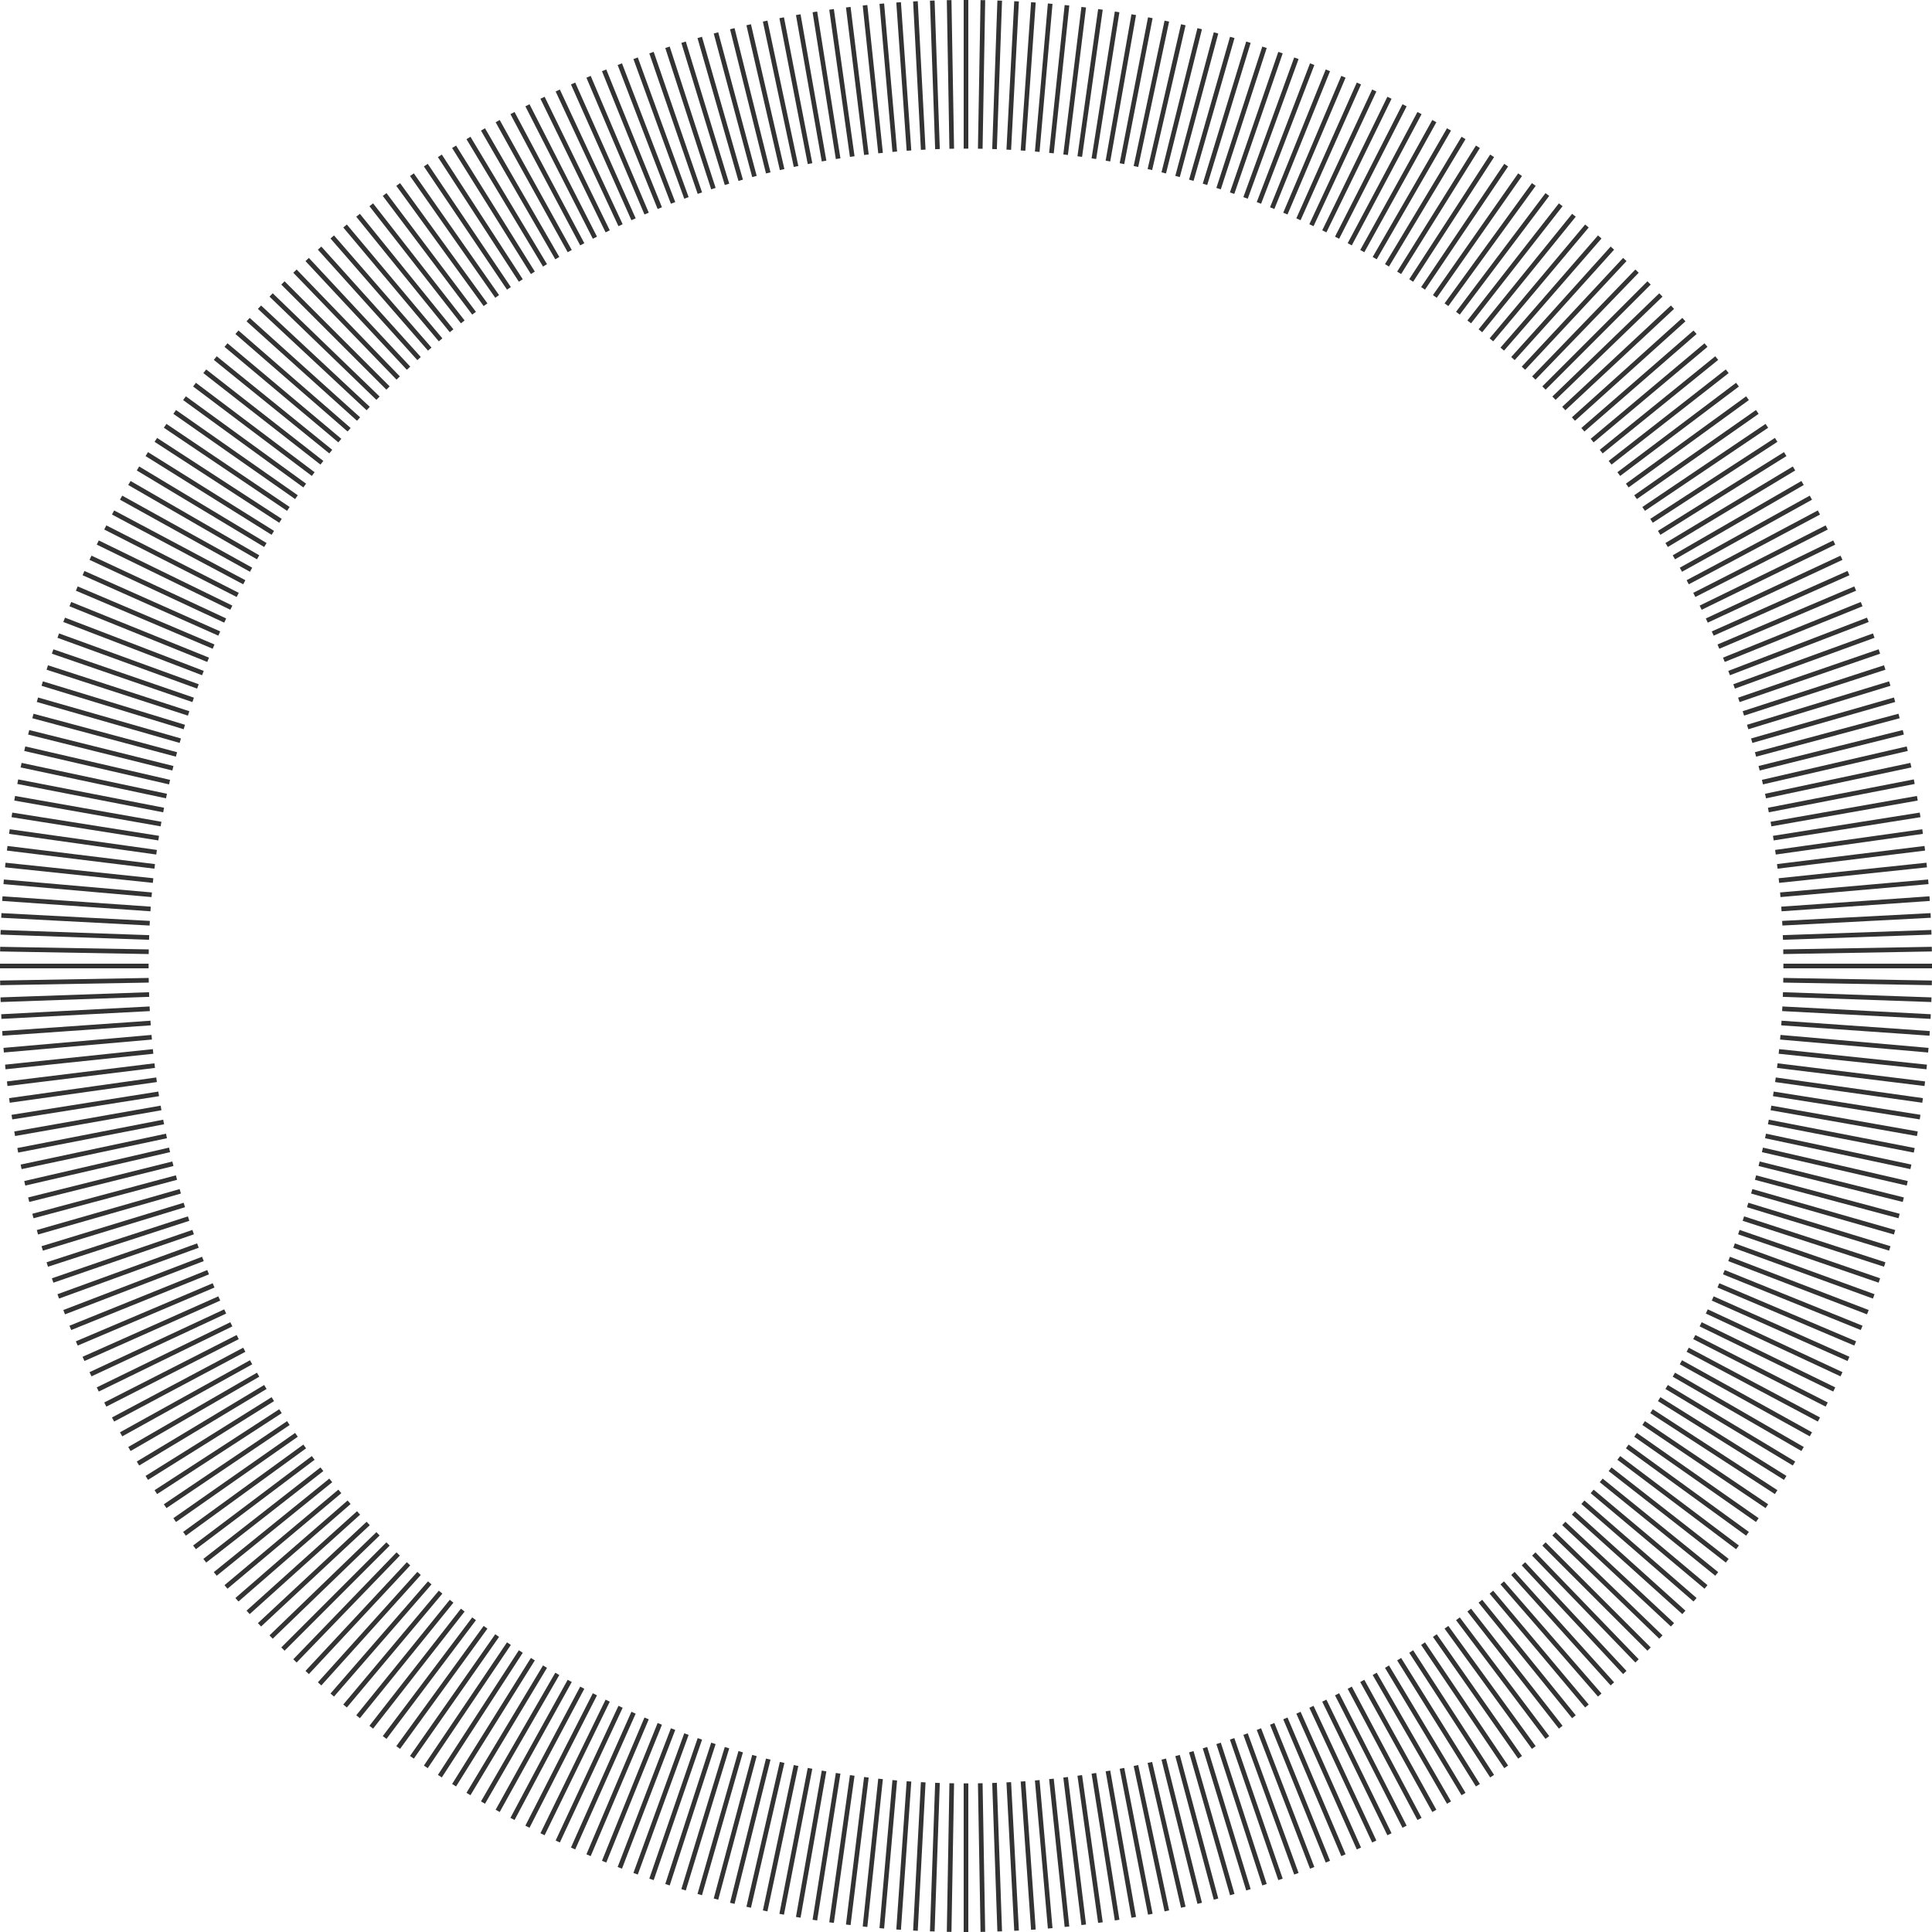 <svg width="416" height="416" viewBox="0 0 416 416" fill="none" xmlns="http://www.w3.org/2000/svg">
<g id="Degree=1Â°, Tick size=Primary">
<path id="Tickmarks" d="M208 0V32M208 384V416M0 208H32M384 208H416M204.37 0.032L204.928 32.027M211.071 383.973L211.63 415.969M0.031 211.63L32.026 211.072M383.973 204.928L415.968 204.37M200.741 0.127L201.858 32.107M214.143 383.893L215.259 415.873M0.127 215.259L32.108 214.142M383.893 201.858L415.874 200.741M197.114 0.285L198.789 32.241M217.211 383.759L218.886 415.715M0.285 218.886L32.241 217.211M383.759 198.789L415.715 197.114M193.491 0.507L195.723 32.429M220.277 383.571L222.51 415.493M0.507 222.51L32.429 220.277M383.571 195.723L415.493 193.491M189.872 0.792L192.661 32.67M223.339 383.33L226.128 415.209M0.792 226.128L32.67 223.339M383.33 192.661L415.208 189.872M186.258 1.139L189.603 32.964M226.397 383.036L229.742 414.861M1.139 229.742L32.964 226.397M383.036 189.603L414.86 186.258M182.651 1.55L186.551 33.312M229.449 382.688L233.349 414.449M1.55 233.349L33.312 229.449M382.688 186.551L414.449 182.651M179.052 2.024L183.505 33.713M232.495 382.287L236.948 413.976M2.024 236.948L33.713 232.494M382.287 183.505L413.976 179.052M175.461 2.561L180.467 34.167M235.533 381.833L240.539 413.439M2.561 240.538L34.167 235.532M381.833 180.468L413.439 175.462M171.881 3.16L177.438 34.674M238.562 381.326L244.119 412.84M3.16 244.119L34.674 238.562M381.327 177.438L412.841 171.881M168.312 3.822L174.417 35.234M241.583 380.766L247.688 412.178M3.822 247.688L35.234 241.582M380.767 174.417L412.179 168.312M164.754 4.545L171.408 35.846M244.593 380.154L251.246 411.455M4.545 251.246L35.846 244.592M380.154 171.408L411.455 164.755M161.21 5.331L168.409 36.511M247.592 379.489L254.79 410.669M5.332 254.79L36.511 247.591M379.489 168.409L410.669 161.21M157.68 6.178L165.422 37.228M250.579 378.772L258.32 409.821M6.179 258.32L37.228 250.578M378.772 165.422L409.821 157.68M154.166 7.087L162.448 37.997M253.552 378.003L261.834 408.913M7.087 261.834L37.997 253.552M378.003 162.448L408.913 154.166M150.667 8.058L159.488 38.818M256.512 377.182L265.333 407.943M8.058 265.333L38.818 256.512M377.182 159.488L407.943 150.667M147.187 9.089L156.543 39.69M259.458 376.31L268.813 406.911M9.089 268.813L39.691 259.457M376.31 156.542L406.911 147.187M143.725 10.18L153.613 40.614M262.387 375.386L272.276 405.82M10.18 272.276L40.614 262.387M375.386 153.613L405.82 143.724M140.282 11.332L150.7 41.589M265.3 374.411L275.718 404.668M11.332 275.718L41.589 265.3M374.411 150.7L404.668 140.282M136.86 12.544L147.805 42.614M268.196 373.386L279.14 403.456M12.544 279.14L42.614 268.195M373.386 147.804L403.456 136.86M133.459 13.815L144.927 43.69M271.072 372.31L282.54 402.185M13.815 282.541L43.69 271.073M372.31 144.927L402.185 133.46M130.081 15.146L142.068 44.816M273.93 371.184L285.918 400.854M15.145 285.918L44.815 273.931M371.184 142.069L400.853 130.082M126.728 16.535L139.231 45.991M276.769 370.009L289.272 399.465M16.535 289.272L45.991 276.769M370.009 139.231L399.465 126.728M123.398 17.982L136.414 47.216M279.585 368.784L292.601 398.017M17.982 292.601L47.215 279.586M368.784 136.414L398.017 123.399M120.095 19.488L133.619 48.49M282.38 367.51L295.904 396.512M19.488 295.905L48.49 282.381M367.51 133.619L396.512 120.095M116.818 21.051L130.846 49.812M285.153 366.188L299.181 394.949M21.05 299.181L49.812 285.153M366.188 130.847L394.949 116.819M113.57 22.671L128.098 51.183M287.902 364.817L302.43 393.329M22.67 302.43L51.183 287.902M364.817 128.098L393.329 113.57M110.35 24.347L125.373 52.601M290.626 363.399L305.65 391.653M24.346 305.65L52.6 290.627M363.398 125.373L391.653 110.35M107.159 26.079L122.673 54.067M293.326 361.933L308.84 389.921M26.079 308.84L54.066 293.326M361.933 122.673L389.92 107.159M104 27.867L120 55.58M296 360.42L312 388.133M27.866 312L55.579 296M360.42 120L388.133 104M100.872 29.709L117.353 57.139M298.646 358.862L315.128 386.291M29.709 315.128L57.138 298.647M358.861 117.353L386.291 100.872M97.776 31.606L114.734 58.743M301.265 357.256L318.223 384.394M31.605 318.223L58.743 301.266M357.256 114.734L384.393 97.777M94.715 33.556L112.143 60.394M303.856 355.606L321.285 382.443M33.557 321.285L60.394 303.856M355.606 112.143L382.443 94.715M91.688 35.56L109.582 62.09M306.417 353.911L324.312 380.44M35.56 324.312L62.089 306.418M353.91 109.582L380.439 91.688M88.696 37.616L107.05 63.829M308.949 352.171L327.304 378.384M37.616 327.304L63.829 308.949M352.17 107.051L378.383 88.696M85.74 39.725L104.549 65.613M311.45 350.387L330.259 376.276M39.724 330.26L65.613 311.45M350.387 104.55L376.275 85.741M82.822 41.884L102.08 67.44M313.919 348.56L333.177 374.116M41.883 333.177L67.44 313.919M348.559 102.081L374.115 82.823M79.942 44.094L99.643 69.31M316.356 346.69L336.057 371.906M44.093 336.058L69.31 316.356M346.689 99.644L371.906 79.942M77.101 46.354L97.239 71.222M318.76 344.778L338.898 369.647M46.353 338.899L71.222 318.761M344.777 97.24L369.646 77.102M74.3 48.663L94.869 73.176M321.13 342.824L341.699 367.337M48.662 341.7L73.175 321.13M342.823 94.869L367.337 74.3M71.539 51.02L92.533 75.171M323.466 340.829L344.46 364.979M51.02 344.46L75.171 323.466M340.828 92.533L364.979 71.54M68.82 53.426L90.233 77.206M325.766 338.793L347.178 362.574M53.425 347.179L77.206 325.767M338.793 90.233L362.574 68.821M66.144 55.878L87.968 79.282M328.031 336.718L349.855 360.122M55.878 349.856L79.281 328.032M336.718 87.968L360.121 66.144M63.51 58.377L85.739 81.396M330.259 334.604L352.488 357.623M58.377 352.489L81.395 330.26M334.603 85.74L357.622 63.511M60.921 60.922L83.548 83.549M332.45 332.451L355.078 355.078M60.921 355.078L83.548 332.451M332.45 83.549L355.078 60.922M58.377 63.511L81.395 85.74M334.603 330.26L357.622 352.489M63.51 357.623L85.739 334.604M330.259 81.396L352.488 58.377M55.877 66.144L79.281 87.968M336.717 328.032L360.121 349.856M66.144 360.122L87.968 336.718M328.031 79.282L349.855 55.878M53.425 68.821L77.206 90.233M338.793 325.767L362.574 347.179M68.82 362.574L90.233 338.793M325.767 77.206L347.179 53.426M51.02 71.54L75.171 92.534M340.828 323.466L364.979 344.46M71.539 364.979L92.533 340.829M323.466 75.171L344.46 51.02M48.662 74.3L73.175 94.869M342.823 321.13L367.337 341.7M74.3 367.337L94.869 342.823M321.13 73.176L341.699 48.663M46.353 77.101L71.222 97.24M344.777 318.76L369.646 338.898M77.101 369.646L97.239 344.778M318.76 71.222L338.898 46.353M44.093 79.942L69.31 99.644M346.689 316.356L371.906 336.058M79.942 371.906L99.643 346.69M316.356 69.31L336.057 44.094M41.884 82.823L67.44 102.081M348.56 313.919L374.116 333.178M82.822 374.116L102.08 348.56M313.919 67.44L333.177 41.884M39.724 85.741L65.613 104.55M350.387 311.45L376.275 330.26M85.74 376.276L104.549 350.387M311.45 65.613L330.259 39.725M37.616 88.696L63.829 107.05M352.17 308.949L378.383 327.304M88.696 378.384L107.05 352.171M308.949 63.829L327.304 37.616M35.56 91.688L62.089 109.582M353.91 306.418L380.439 324.312M91.688 380.44L109.582 353.91M306.417 62.089L324.312 35.56M33.556 94.715L60.394 112.144M355.605 303.856L382.443 321.285M94.714 382.443L112.143 355.606M303.856 60.394L321.284 33.556M31.605 97.777L58.743 114.734M357.256 301.266L384.393 318.223M97.776 384.394L114.734 357.257M301.265 58.744L318.223 31.606M29.709 100.872L57.138 117.353M358.861 298.647L386.29 315.128M100.872 386.291L117.353 358.861M298.646 57.138L315.127 29.709M27.866 104L55.579 120M360.42 296L388.133 312M104 388.133L120 360.42M296 55.58L312 27.867M26.079 107.159L54.066 122.673M361.933 293.326L389.92 308.84M107.159 389.921L122.673 361.933M293.326 54.067L308.84 26.079M24.346 110.35L52.6 125.373M363.398 290.627L391.653 305.65M110.35 391.653L125.373 363.399M290.626 52.601L305.65 24.347M22.67 113.57L51.183 128.098M364.817 287.902L393.329 302.43M113.57 393.329L128.098 364.817M287.902 51.183L302.43 22.67M21.05 116.818L49.812 130.846M366.188 285.153L394.949 299.181M116.818 394.949L130.846 366.187M285.153 49.812L299.181 21.05M19.488 120.095L48.49 133.619M367.51 282.381L396.512 295.905M120.095 396.512L133.619 367.51M282.38 48.49L295.904 19.488M17.982 123.399L47.215 136.414M368.784 279.585L398.017 292.601M123.398 398.017L136.414 368.784M279.585 47.216L292.601 17.982M16.534 126.728L45.99 139.231M370.008 276.769L399.464 289.272M126.727 399.465L139.23 370.009M276.768 45.991L289.271 16.535M15.145 130.082L44.815 142.069M371.184 273.931L400.853 285.918M130.081 400.854L142.068 371.184M273.93 44.816L285.918 15.146M13.815 133.459L43.69 144.927M372.31 271.073L402.185 282.54M133.459 402.185L144.927 372.31M271.072 43.69L282.54 13.815M12.543 136.86L42.614 147.805M373.385 268.196L403.455 279.14M136.859 403.456L147.804 373.386M268.195 42.614L279.14 12.544M11.332 140.282L41.589 150.7M374.411 265.3L404.668 275.718M140.282 404.668L150.7 374.411M265.3 41.589L275.718 11.332M10.18 143.724L40.614 153.613M375.386 262.387L405.82 272.276M143.724 405.82L153.613 375.386M262.387 40.614L272.275 10.18M9.088 147.187L39.69 156.543M376.309 259.458L406.911 268.813M147.187 406.911L156.542 376.31M259.457 39.69L268.813 9.089M8.057 150.667L38.818 159.488M377.182 256.512L407.942 265.333M150.667 407.942L159.487 377.182M256.512 38.818L265.332 8.057M7.087 154.166L37.997 162.448M378.003 253.552L408.913 261.834M154.166 408.913L162.448 378.003M253.552 37.997L261.834 7.087M6.178 157.68L37.228 165.422M378.771 250.578L409.821 258.32M157.68 409.822L165.421 378.772M250.578 37.228L258.32 6.179M5.331 161.21L36.511 168.409M379.489 247.591L410.669 254.79M161.21 410.669L168.408 379.489M247.591 36.511L254.79 5.331M4.545 164.754L35.846 171.408M380.154 244.592L411.455 251.245M164.754 411.455L171.407 380.154M244.592 35.846L251.245 4.545M3.821 168.312L35.233 174.417M380.766 241.582L412.178 247.688M168.311 412.178L174.417 380.766M241.582 35.233L247.688 3.821M3.16 171.881L34.673 177.438M381.326 238.562L412.84 244.119M171.881 412.84L177.438 381.326M238.562 34.674L244.119 3.16M2.561 175.462L34.167 180.468M381.833 235.532L413.439 240.538M175.461 413.439L180.467 381.833M235.532 34.167L240.538 2.561M2.024 179.052L33.712 183.506M382.287 232.495L413.975 236.948M179.051 413.976L183.505 382.287M232.494 33.713L236.948 2.024M1.55 182.651L33.311 186.551M382.688 229.449L414.449 233.349M182.651 414.45L186.551 382.688M229.449 33.312L233.349 1.551M1.139 186.258L32.963 189.603M383.035 226.397L414.86 229.742M186.257 414.861L189.602 383.036M226.396 32.964L229.741 1.139M0.792 189.872L32.67 192.661M383.33 223.339L415.208 226.128M189.872 415.208L192.661 383.33M223.339 32.67L226.128 0.791M0.506 193.491L32.428 195.723M383.571 220.277L415.493 222.51M193.49 415.493L195.722 383.571M220.277 32.429L222.509 0.507M0.285 197.114L32.241 198.789M383.758 217.211L415.714 218.886M197.114 415.715L198.789 383.759M217.211 32.241L218.886 0.285M0.127 200.741L32.108 201.858M383.893 214.142L415.874 215.259M200.741 415.873L201.858 383.893M214.143 32.107L215.259 0.127M0.031 204.37L32.026 204.928M383.973 211.072L415.968 211.63M204.37 415.968L204.928 383.973M211.071 32.027L211.63 0.031" stroke="#333333" class="ob-instrument-tick-mark-primary-color-stroke"/>
</g>
</svg>